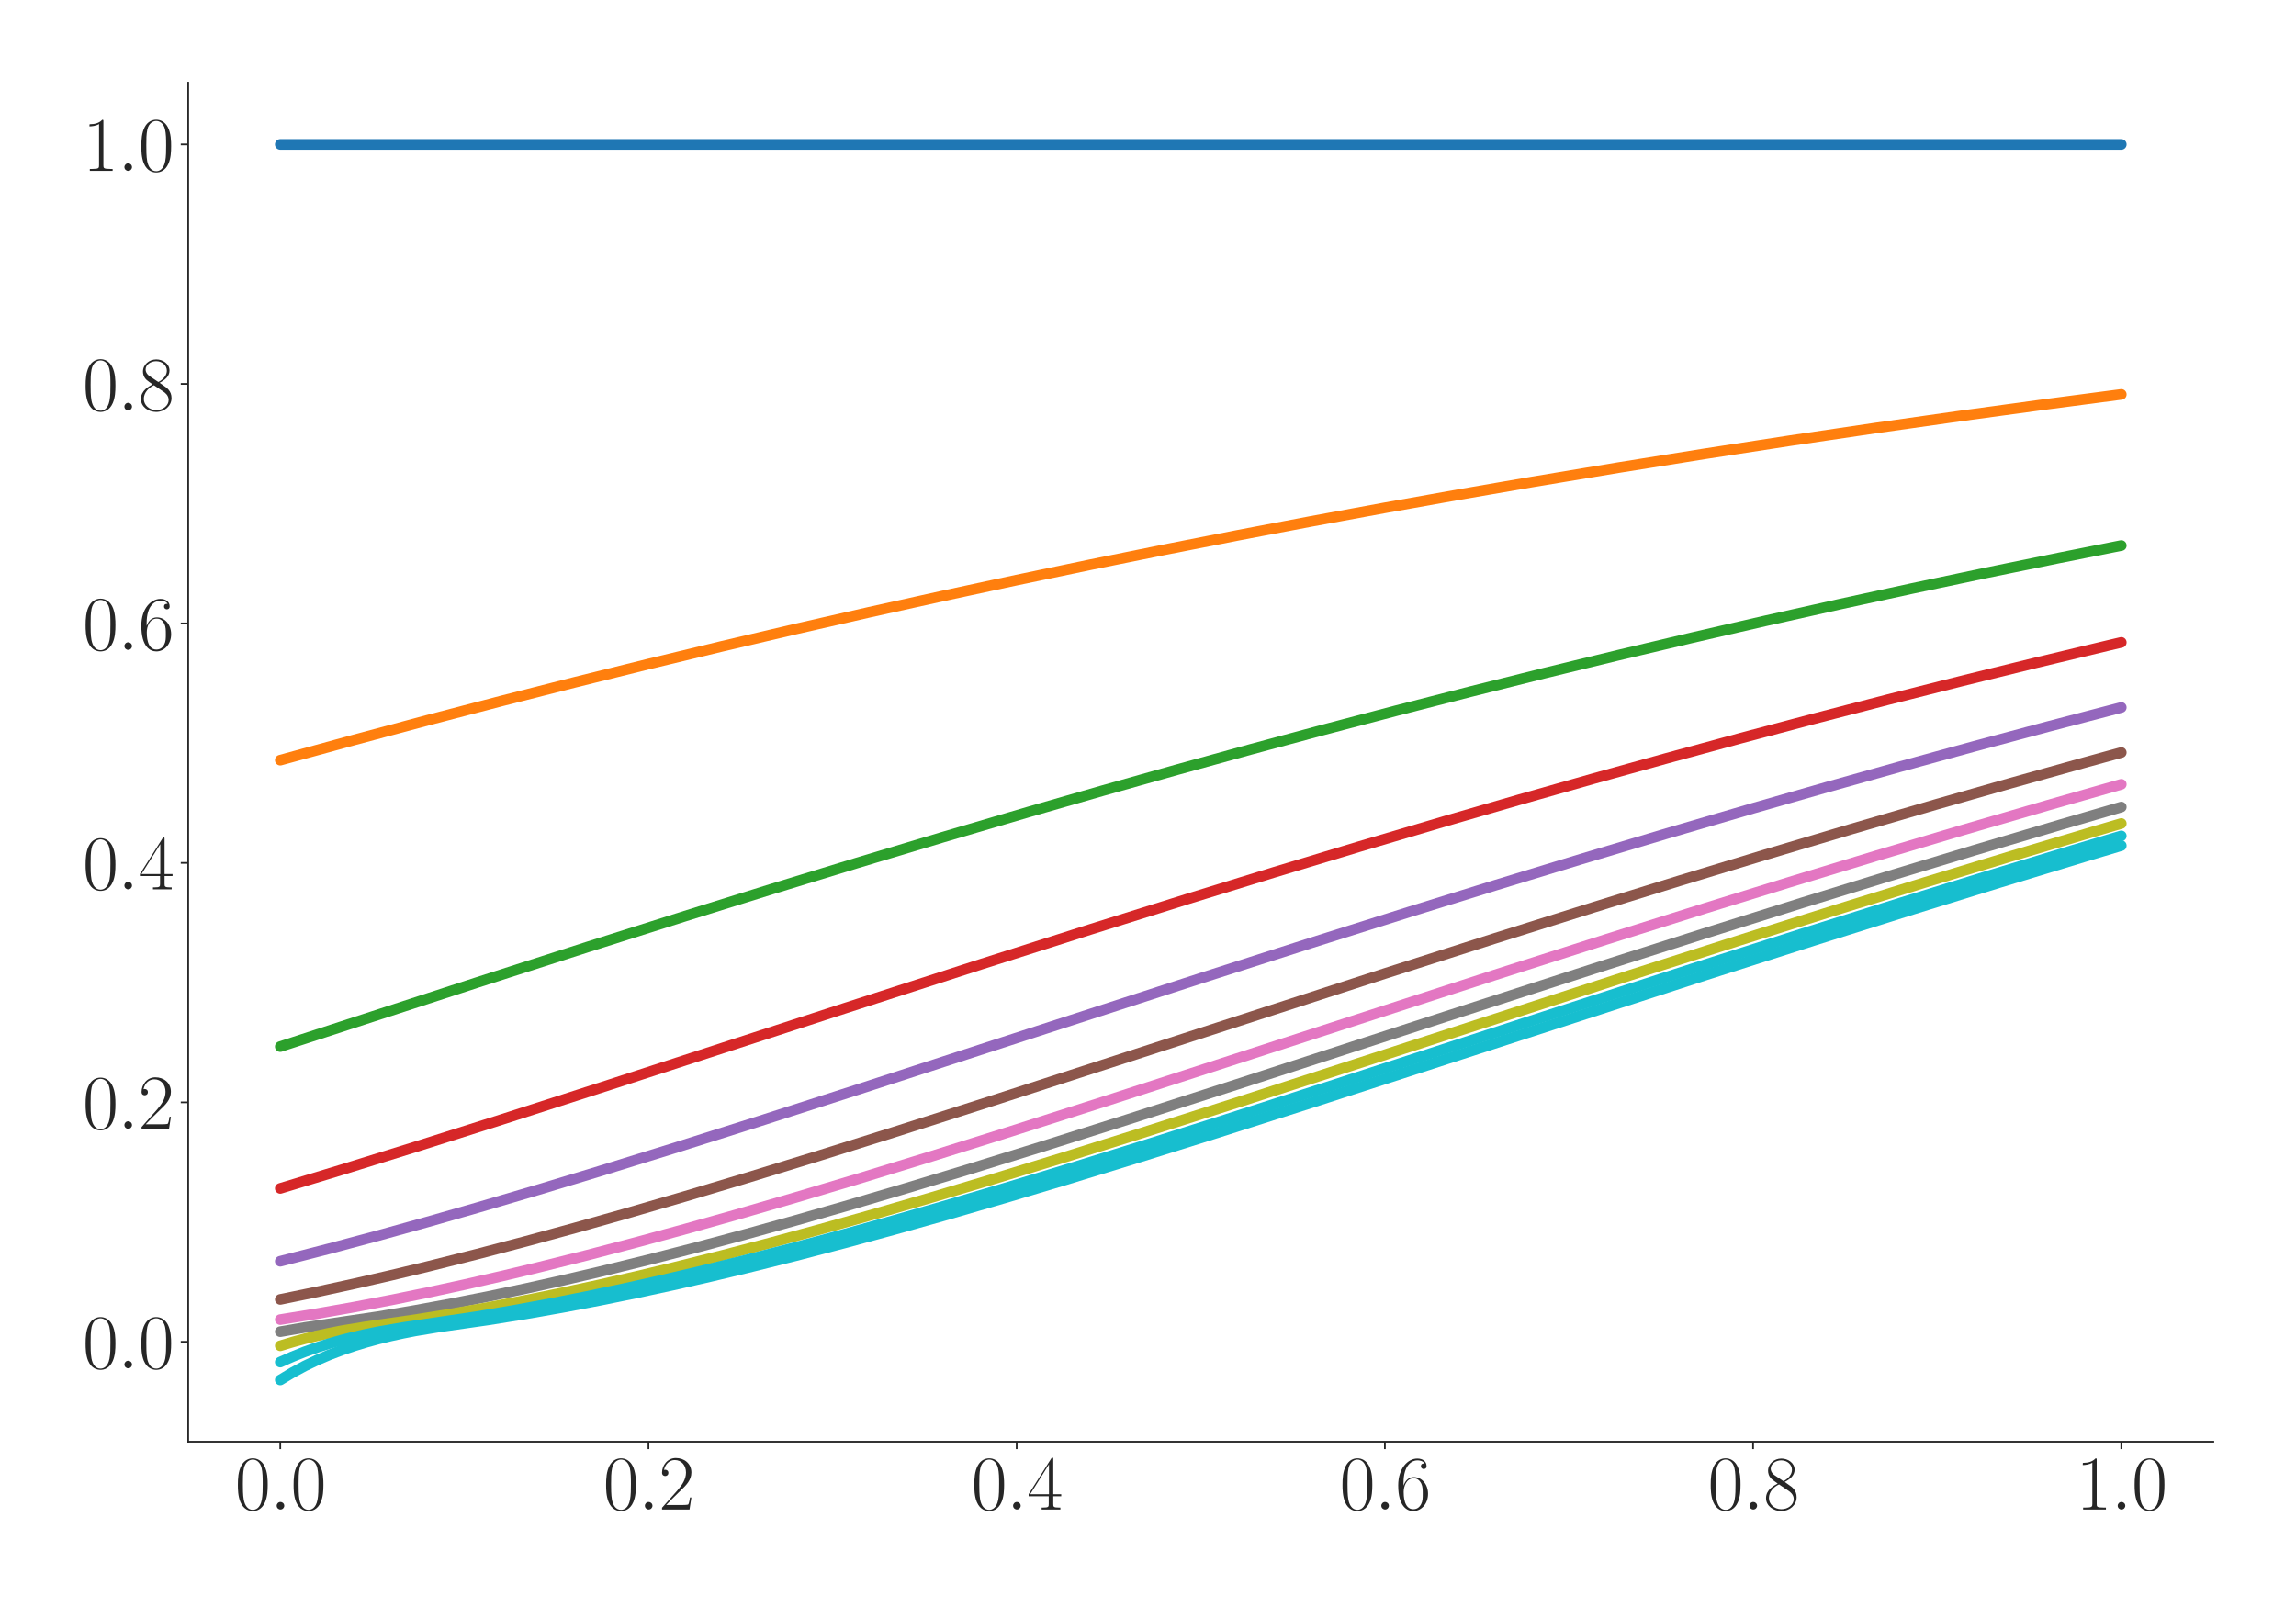 <?xml version="1.0" encoding="utf-8" standalone="no"?>
<!DOCTYPE svg PUBLIC "-//W3C//DTD SVG 1.1//EN"
  "http://www.w3.org/Graphics/SVG/1.1/DTD/svg11.dtd">
<svg xmlns:xlink="http://www.w3.org/1999/xlink" width="1080pt" height="756pt" viewBox="0 0 1080 756" xmlns="http://www.w3.org/2000/svg" version="1.1">
 <defs>
  <style type="text/css">*{stroke-linejoin: round; stroke-linecap: butt}</style>
 </defs>
 <g id="figure_1">
  <g id="patch_1">
   <path d="M 0 756 
L 1080 756 
L 1080 0 
L 0 0 
z
" style="fill: #ffffff"/>
  </g>
  <g id="axes_1">
   <g id="patch_2">
    <path d="M 88.532 678.237 
L 1041.12 678.237 
L 1041.12 38.88 
L 88.532 38.88 
z
" style="fill: #ffffff"/>
   </g>
   <g id="matplotlib.axis_1">
    <g id="xtick_1">
     <g id="line2d_1">
      <defs>
       <path id="mb30a9812c5" d="M 0 0 
L 0 3.5 
" style="stroke: #262626; stroke-width: 0.8"/>
      </defs>
      <g>
       <use xlink:href="#mb30a9812c5" x="131.832" y="678.237" style="fill: #262626; stroke: #262626; stroke-width: 0.8"/>
      </g>
     </g>
     <g id="text_1">
      <!-- $\mathdefault{0.0}$ -->
      <g style="fill: #262626" transform="translate(110.506 710.144) scale(0.36 -0.36)">
       <defs>
        <path id="CMR17-30" d="M 2688 2025 
C 2688 2416 2682 3080 2413 3591 
C 2176 4039 1798 4198 1466 4198 
C 1158 4198 768 4058 525 3597 
C 269 3118 243 2524 243 2025 
C 243 1661 250 1106 448 619 
C 723 -39 1216 -128 1466 -128 
C 1760 -128 2208 -7 2470 600 
C 2662 1042 2688 1559 2688 2025 
z
M 1466 -26 
C 1056 -26 813 325 723 812 
C 653 1188 653 1738 653 2096 
C 653 2588 653 2997 736 3387 
C 858 3929 1216 4096 1466 4096 
C 1728 4096 2067 3923 2189 3400 
C 2272 3036 2278 2607 2278 2096 
C 2278 1680 2278 1169 2202 792 
C 2067 95 1690 -26 1466 -26 
z
" transform="scale(0.016)"/>
        <path id="CMMI12-3a" d="M 1178 307 
C 1178 492 1024 619 870 619 
C 685 619 557 466 557 313 
C 557 128 710 0 864 0 
C 1050 0 1178 153 1178 307 
z
" transform="scale(0.016)"/>
       </defs>
       <use xlink:href="#CMR17-30" transform="scale(0.996)"/>
       <use xlink:href="#CMMI12-3a" transform="translate(45.69 0) scale(0.996)"/>
       <use xlink:href="#CMR17-30" transform="translate(72.788 0) scale(0.996)"/>
      </g>
     </g>
    </g>
    <g id="xtick_2">
     <g id="line2d_2">
      <g>
       <use xlink:href="#mb30a9812c5" x="305.029" y="678.237" style="fill: #262626; stroke: #262626; stroke-width: 0.8"/>
      </g>
     </g>
     <g id="text_2">
      <!-- $\mathdefault{0.2}$ -->
      <g style="fill: #262626" transform="translate(283.703 710.144) scale(0.36 -0.36)">
       <defs>
        <path id="CMR17-32" d="M 2669 989 
L 2554 989 
C 2490 536 2438 459 2413 420 
C 2381 369 1920 369 1830 369 
L 602 369 
C 832 619 1280 1072 1824 1597 
C 2214 1967 2669 2402 2669 3035 
C 2669 3790 2067 4224 1395 4224 
C 691 4224 262 3604 262 3030 
C 262 2780 448 2748 525 2748 
C 589 2748 781 2787 781 3010 
C 781 3207 614 3264 525 3264 
C 486 3264 448 3258 422 3245 
C 544 3790 915 4058 1306 4058 
C 1862 4058 2227 3617 2227 3035 
C 2227 2479 1901 2000 1536 1584 
L 262 146 
L 262 0 
L 2515 0 
L 2669 989 
z
" transform="scale(0.016)"/>
       </defs>
       <use xlink:href="#CMR17-30" transform="scale(0.996)"/>
       <use xlink:href="#CMMI12-3a" transform="translate(45.69 0) scale(0.996)"/>
       <use xlink:href="#CMR17-32" transform="translate(72.788 0) scale(0.996)"/>
      </g>
     </g>
    </g>
    <g id="xtick_3">
     <g id="line2d_3">
      <g>
       <use xlink:href="#mb30a9812c5" x="478.227" y="678.237" style="fill: #262626; stroke: #262626; stroke-width: 0.8"/>
      </g>
     </g>
     <g id="text_3">
      <!-- $\mathdefault{0.4}$ -->
      <g style="fill: #262626" transform="translate(456.901 710.144) scale(0.36 -0.36)">
       <defs>
        <path id="CMR17-34" d="M 2150 4122 
C 2150 4256 2144 4256 2029 4256 
L 128 1254 
L 128 1088 
L 1779 1088 
L 1779 457 
C 1779 224 1766 160 1318 160 
L 1197 160 
L 1197 0 
C 1402 0 1747 0 1965 0 
C 2182 0 2528 0 2733 0 
L 2733 160 
L 2611 160 
C 2163 160 2150 224 2150 457 
L 2150 1088 
L 2803 1088 
L 2803 1254 
L 2150 1254 
L 2150 4122 
z
M 1798 3703 
L 1798 1254 
L 256 1254 
L 1798 3703 
z
" transform="scale(0.016)"/>
       </defs>
       <use xlink:href="#CMR17-30" transform="scale(0.996)"/>
       <use xlink:href="#CMMI12-3a" transform="translate(45.69 0) scale(0.996)"/>
       <use xlink:href="#CMR17-34" transform="translate(72.788 0) scale(0.996)"/>
      </g>
     </g>
    </g>
    <g id="xtick_4">
     <g id="line2d_4">
      <g>
       <use xlink:href="#mb30a9812c5" x="651.425" y="678.237" style="fill: #262626; stroke: #262626; stroke-width: 0.8"/>
      </g>
     </g>
     <g id="text_4">
      <!-- $\mathdefault{0.6}$ -->
      <g style="fill: #262626" transform="translate(630.099 710.144) scale(0.36 -0.36)">
       <defs>
        <path id="CMR17-36" d="M 678 2176 
C 678 3690 1395 4032 1811 4032 
C 1946 4032 2272 4009 2400 3776 
C 2298 3776 2106 3776 2106 3553 
C 2106 3381 2246 3323 2336 3323 
C 2394 3323 2566 3348 2566 3560 
C 2566 3954 2246 4179 1805 4179 
C 1043 4179 243 3390 243 1984 
C 243 253 966 -128 1478 -128 
C 2099 -128 2688 427 2688 1283 
C 2688 2081 2170 2662 1517 2662 
C 1126 2662 838 2407 678 1960 
L 678 2176 
z
M 1478 25 
C 691 25 691 1200 691 1436 
C 691 1896 909 2560 1504 2560 
C 1613 2560 1926 2560 2138 2120 
C 2253 1870 2253 1609 2253 1289 
C 2253 944 2253 690 2118 434 
C 1978 171 1773 25 1478 25 
z
" transform="scale(0.016)"/>
       </defs>
       <use xlink:href="#CMR17-30" transform="scale(0.996)"/>
       <use xlink:href="#CMMI12-3a" transform="translate(45.69 0) scale(0.996)"/>
       <use xlink:href="#CMR17-36" transform="translate(72.788 0) scale(0.996)"/>
      </g>
     </g>
    </g>
    <g id="xtick_5">
     <g id="line2d_5">
      <g>
       <use xlink:href="#mb30a9812c5" x="824.623" y="678.237" style="fill: #262626; stroke: #262626; stroke-width: 0.8"/>
      </g>
     </g>
     <g id="text_5">
      <!-- $\mathdefault{0.8}$ -->
      <g style="fill: #262626" transform="translate(803.297 710.144) scale(0.36 -0.36)">
       <defs>
        <path id="CMR17-38" d="M 1741 2264 
C 2144 2467 2554 2773 2554 3263 
C 2554 3841 1990 4179 1472 4179 
C 890 4179 378 3759 378 3180 
C 378 3021 416 2747 666 2505 
C 730 2442 998 2251 1171 2130 
C 883 1983 211 1634 211 934 
C 211 279 838 -128 1459 -128 
C 2144 -128 2720 362 2720 1010 
C 2720 1590 2330 1857 2074 2029 
L 1741 2264 
z
M 902 2822 
C 851 2854 595 3051 595 3351 
C 595 3739 998 4032 1459 4032 
C 1965 4032 2336 3676 2336 3262 
C 2336 2669 1670 2331 1638 2331 
C 1632 2331 1626 2331 1574 2370 
L 902 2822 
z
M 2080 1519 
C 2176 1449 2483 1240 2483 851 
C 2483 381 2010 25 1472 25 
C 890 25 448 438 448 940 
C 448 1443 838 1862 1280 2060 
L 2080 1519 
z
" transform="scale(0.016)"/>
       </defs>
       <use xlink:href="#CMR17-30" transform="scale(0.996)"/>
       <use xlink:href="#CMMI12-3a" transform="translate(45.69 0) scale(0.996)"/>
       <use xlink:href="#CMR17-38" transform="translate(72.788 0) scale(0.996)"/>
      </g>
     </g>
    </g>
    <g id="xtick_6">
     <g id="line2d_6">
      <g>
       <use xlink:href="#mb30a9812c5" x="997.821" y="678.237" style="fill: #262626; stroke: #262626; stroke-width: 0.8"/>
      </g>
     </g>
     <g id="text_6">
      <!-- $\mathdefault{1.0}$ -->
      <g style="fill: #262626" transform="translate(976.494 710.144) scale(0.36 -0.36)">
       <defs>
        <path id="CMR17-31" d="M 1702 4058 
C 1702 4192 1696 4192 1606 4192 
C 1357 3916 979 3827 621 3827 
C 602 3827 570 3827 563 3808 
C 557 3795 557 3782 557 3648 
C 755 3648 1088 3686 1344 3839 
L 1344 461 
C 1344 236 1331 160 781 160 
L 589 160 
L 589 0 
C 896 0 1216 0 1523 0 
C 1830 0 2150 0 2458 0 
L 2458 160 
L 2266 160 
C 1715 160 1702 230 1702 458 
L 1702 4058 
z
" transform="scale(0.016)"/>
       </defs>
       <use xlink:href="#CMR17-31" transform="scale(0.996)"/>
       <use xlink:href="#CMMI12-3a" transform="translate(45.69 0) scale(0.996)"/>
       <use xlink:href="#CMR17-30" transform="translate(72.788 0) scale(0.996)"/>
      </g>
     </g>
    </g>
   </g>
   <g id="matplotlib.axis_2">
    <g id="ytick_1">
     <g id="line2d_7">
      <defs>
       <path id="m9545fbb657" d="M 0 0 
L -3.5 0 
" style="stroke: #262626; stroke-width: 0.8"/>
      </defs>
      <g>
       <use xlink:href="#m9545fbb657" x="88.532" y="631.248" style="fill: #262626; stroke: #262626; stroke-width: 0.8"/>
      </g>
     </g>
     <g id="text_7">
      <!-- $\mathdefault{0.0}$ -->
      <g style="fill: #262626" transform="translate(38.88 643.702) scale(0.36 -0.36)">
       <use xlink:href="#CMR17-30" transform="scale(0.996)"/>
       <use xlink:href="#CMMI12-3a" transform="translate(45.69 0) scale(0.996)"/>
       <use xlink:href="#CMR17-30" transform="translate(72.788 0) scale(0.996)"/>
      </g>
     </g>
    </g>
    <g id="ytick_2">
     <g id="line2d_8">
      <g>
       <use xlink:href="#m9545fbb657" x="88.532" y="518.587" style="fill: #262626; stroke: #262626; stroke-width: 0.8"/>
      </g>
     </g>
     <g id="text_8">
      <!-- $\mathdefault{0.2}$ -->
      <g style="fill: #262626" transform="translate(38.88 531.04) scale(0.36 -0.36)">
       <use xlink:href="#CMR17-30" transform="scale(0.996)"/>
       <use xlink:href="#CMMI12-3a" transform="translate(45.69 0) scale(0.996)"/>
       <use xlink:href="#CMR17-32" transform="translate(72.788 0) scale(0.996)"/>
      </g>
     </g>
    </g>
    <g id="ytick_3">
     <g id="line2d_9">
      <g>
       <use xlink:href="#m9545fbb657" x="88.532" y="405.926" style="fill: #262626; stroke: #262626; stroke-width: 0.8"/>
      </g>
     </g>
     <g id="text_9">
      <!-- $\mathdefault{0.4}$ -->
      <g style="fill: #262626" transform="translate(38.88 418.379) scale(0.36 -0.36)">
       <use xlink:href="#CMR17-30" transform="scale(0.996)"/>
       <use xlink:href="#CMMI12-3a" transform="translate(45.69 0) scale(0.996)"/>
       <use xlink:href="#CMR17-34" transform="translate(72.788 0) scale(0.996)"/>
      </g>
     </g>
    </g>
    <g id="ytick_4">
     <g id="line2d_10">
      <g>
       <use xlink:href="#m9545fbb657" x="88.532" y="293.264" style="fill: #262626; stroke: #262626; stroke-width: 0.8"/>
      </g>
     </g>
     <g id="text_10">
      <!-- $\mathdefault{0.6}$ -->
      <g style="fill: #262626" transform="translate(38.88 305.718) scale(0.36 -0.36)">
       <use xlink:href="#CMR17-30" transform="scale(0.996)"/>
       <use xlink:href="#CMMI12-3a" transform="translate(45.69 0) scale(0.996)"/>
       <use xlink:href="#CMR17-36" transform="translate(72.788 0) scale(0.996)"/>
      </g>
     </g>
    </g>
    <g id="ytick_5">
     <g id="line2d_11">
      <g>
       <use xlink:href="#m9545fbb657" x="88.532" y="180.603" style="fill: #262626; stroke: #262626; stroke-width: 0.8"/>
      </g>
     </g>
     <g id="text_11">
      <!-- $\mathdefault{0.8}$ -->
      <g style="fill: #262626" transform="translate(38.88 193.056) scale(0.36 -0.36)">
       <use xlink:href="#CMR17-30" transform="scale(0.996)"/>
       <use xlink:href="#CMMI12-3a" transform="translate(45.69 0) scale(0.996)"/>
       <use xlink:href="#CMR17-38" transform="translate(72.788 0) scale(0.996)"/>
      </g>
     </g>
    </g>
    <g id="ytick_6">
     <g id="line2d_12">
      <g>
       <use xlink:href="#m9545fbb657" x="88.532" y="67.942" style="fill: #262626; stroke: #262626; stroke-width: 0.8"/>
      </g>
     </g>
     <g id="text_12">
      <!-- $\mathdefault{1.0}$ -->
      <g style="fill: #262626" transform="translate(38.88 80.395) scale(0.36 -0.36)">
       <use xlink:href="#CMR17-31" transform="scale(0.996)"/>
       <use xlink:href="#CMMI12-3a" transform="translate(45.69 0) scale(0.996)"/>
       <use xlink:href="#CMR17-30" transform="translate(72.788 0) scale(0.996)"/>
      </g>
     </g>
    </g>
   </g>
   <g id="line2d_13">
    <path d="M 131.832 67.942 
L 997.821 67.942 
L 997.821 67.942 
" clip-path="url(#p220ede7828)" style="fill: none; stroke: #1f77b4; stroke-width: 5; stroke-linecap: round"/>
   </g>
   <g id="line2d_14">
    <path d="M 131.832 357.606 
L 166.471 348.111 
L 201.111 338.841 
L 235.75 329.797 
L 270.39 320.982 
L 305.029 312.396 
L 339.669 304.04 
L 374.308 295.912 
L 408.948 288.012 
L 443.588 280.338 
L 478.227 272.888 
L 512.867 265.658 
L 547.506 258.648 
L 582.146 251.851 
L 616.785 245.265 
L 651.425 238.887 
L 686.065 232.711 
L 720.704 226.735 
L 761.117 220.007 
L 801.53 213.538 
L 841.943 207.318 
L 882.355 201.343 
L 922.768 195.602 
L 963.181 190.09 
L 997.821 185.542 
L 997.821 185.542 
" clip-path="url(#p220ede7828)" style="fill: none; stroke: #ff7f0e; stroke-width: 5; stroke-linecap: round"/>
   </g>
   <g id="line2d_15">
    <path d="M 131.832 492.36 
L 224.204 462.281 
L 276.163 445.575 
L 322.349 430.94 
L 362.762 418.339 
L 403.175 405.957 
L 443.588 393.815 
L 484 381.931 
L 518.64 371.961 
L 553.28 362.2 
L 587.919 352.652 
L 622.559 343.324 
L 657.198 334.217 
L 691.838 325.336 
L 726.477 316.68 
L 761.117 308.25 
L 795.756 300.048 
L 830.396 292.071 
L 865.036 284.319 
L 899.675 276.789 
L 934.315 269.479 
L 968.954 262.387 
L 997.821 256.64 
L 997.821 256.64 
" clip-path="url(#p220ede7828)" style="fill: none; stroke: #2ca02c; stroke-width: 5; stroke-linecap: round"/>
   </g>
   <g id="line2d_16">
    <path d="M 131.832 559.071 
L 160.698 550.312 
L 195.337 539.557 
L 235.75 526.751 
L 287.71 510.013 
L 397.402 474.322 
L 460.907 453.803 
L 512.867 437.249 
L 559.053 422.776 
L 599.466 410.333 
L 639.878 398.123 
L 680.291 386.164 
L 714.931 376.125 
L 749.57 366.29 
L 784.21 356.667 
L 818.849 347.259 
L 853.489 338.072 
L 888.129 329.108 
L 922.768 320.369 
L 957.408 311.855 
L 992.047 303.568 
L 997.821 302.209 
L 997.821 302.209 
" clip-path="url(#p220ede7828)" style="fill: none; stroke: #d62728; stroke-width: 5; stroke-linecap: round"/>
   </g>
   <g id="line2d_17">
    <path d="M 131.832 593.346 
L 154.925 587.421 
L 178.018 581.244 
L 201.111 574.841 
L 224.204 568.238 
L 253.07 559.74 
L 281.936 551.01 
L 316.576 540.285 
L 356.989 527.509 
L 403.175 512.668 
L 484 486.406 
L 564.826 460.201 
L 616.785 443.567 
L 662.971 429 
L 703.384 416.46 
L 743.797 404.141 
L 784.21 392.063 
L 824.623 380.245 
L 859.262 370.332 
L 893.902 360.627 
L 928.541 351.136 
L 963.181 341.864 
L 997.821 332.813 
L 997.821 332.813 
" clip-path="url(#p220ede7828)" style="fill: none; stroke: #9467bd; stroke-width: 5; stroke-linecap: round"/>
   </g>
   <g id="line2d_18">
    <path d="M 131.832 611.306 
L 149.151 607.74 
L 166.471 603.965 
L 183.791 599.995 
L 201.111 595.844 
L 224.204 590.052 
L 247.297 583.993 
L 270.39 577.696 
L 293.483 571.186 
L 322.349 562.789 
L 351.215 554.144 
L 385.855 543.502 
L 420.495 532.628 
L 466.681 517.872 
L 530.187 497.302 
L 651.425 457.982 
L 703.384 441.385 
L 749.57 426.858 
L 789.983 414.359 
L 830.396 402.084 
L 870.809 390.054 
L 911.222 378.285 
L 945.861 368.416 
L 980.501 358.757 
L 997.821 354.007 
L 997.821 354.007 
" clip-path="url(#p220ede7828)" style="fill: none; stroke: #8c564b; stroke-width: 5; stroke-linecap: round"/>
   </g>
   <g id="line2d_19">
    <path d="M 131.832 620.798 
L 149.151 617.996 
L 166.471 614.933 
L 183.791 611.626 
L 201.111 608.091 
L 218.43 604.344 
L 235.75 600.4 
L 253.07 596.272 
L 276.163 590.508 
L 299.256 584.473 
L 322.349 578.197 
L 345.442 571.706 
L 374.308 563.328 
L 403.175 554.7 
L 437.814 544.074 
L 472.454 533.214 
L 518.64 518.47 
L 582.146 497.91 
L 703.384 458.593 
L 755.344 441.991 
L 801.53 427.457 
L 841.943 414.951 
L 882.355 402.668 
L 922.768 390.629 
L 963.181 378.85 
L 997.821 368.972 
L 997.821 368.972 
" clip-path="url(#p220ede7828)" style="fill: none; stroke: #e377c2; stroke-width: 5; stroke-linecap: round"/>
   </g>
   <g id="line2d_20">
    <path d="M 131.832 626.481 
L 143.378 624.496 
L 178.018 619.378 
L 195.337 616.448 
L 212.657 613.264 
L 229.977 609.843 
L 247.297 606.201 
L 264.617 602.354 
L 281.936 598.316 
L 305.029 592.661 
L 328.122 586.723 
L 351.215 580.533 
L 374.308 574.118 
L 397.402 567.504 
L 426.268 558.995 
L 455.134 550.257 
L 489.774 539.525 
L 530.187 526.746 
L 582.146 510.039 
L 680.291 478.155 
L 749.57 455.771 
L 801.53 439.213 
L 847.716 424.728 
L 888.129 412.271 
L 928.541 400.041 
L 968.954 388.06 
L 997.821 379.662 
L 997.821 379.662 
" clip-path="url(#p220ede7828)" style="fill: none; stroke: #7f7f7f; stroke-width: 5; stroke-linecap: round"/>
   </g>
   <g id="line2d_21">
    <path d="M 131.832 633.113 
L 137.605 631.374 
L 143.378 629.808 
L 149.151 628.412 
L 154.925 627.163 
L 160.698 626.043 
L 172.244 624.142 
L 195.337 620.83 
L 212.657 618.045 
L 229.977 614.996 
L 247.297 611.701 
L 264.617 608.176 
L 281.936 604.437 
L 299.256 600.5 
L 316.576 596.378 
L 339.669 590.621 
L 362.762 584.592 
L 385.855 578.321 
L 408.948 571.835 
L 437.814 563.462 
L 466.681 554.839 
L 501.32 544.218 
L 535.96 533.363 
L 582.146 518.624 
L 645.652 498.071 
L 766.89 458.762 
L 818.849 442.163 
L 865.036 427.632 
L 905.448 415.127 
L 945.861 402.844 
L 986.274 390.805 
L 997.821 387.412 
L 997.821 387.412 
" clip-path="url(#p220ede7828)" style="fill: none; stroke: #bcbd22; stroke-width: 5; stroke-linecap: round"/>
   </g>
   <g id="line2d_22">
    <path d="M 131.832 640.78 
L 137.605 638.224 
L 143.378 635.928 
L 149.151 633.885 
L 154.925 632.06 
L 160.698 630.427 
L 166.471 628.969 
L 172.244 627.661 
L 178.018 626.492 
L 189.564 624.503 
L 224.204 619.395 
L 241.524 616.469 
L 258.843 613.289 
L 276.163 609.871 
L 293.483 606.231 
L 310.803 602.386 
L 328.122 598.35 
L 351.215 592.697 
L 374.308 586.762 
L 397.402 580.574 
L 420.495 574.161 
L 443.588 567.55 
L 472.454 559.043 
L 501.32 550.308 
L 535.96 539.579 
L 576.373 526.803 
L 628.332 510.1 
L 726.477 478.223 
L 795.756 455.843 
L 847.716 439.287 
L 893.902 424.805 
L 934.315 412.349 
L 974.728 400.12 
L 997.821 393.243 
L 997.821 393.243 
" clip-path="url(#p220ede7828)" style="fill: none; stroke: #17becf; stroke-width: 5; stroke-linecap: round"/>
   </g>
   <g id="line2d_23">
    <path d="M 131.832 649.176 
L 137.605 645.709 
L 143.378 642.602 
L 149.151 639.843 
L 154.925 637.383 
L 160.698 635.185 
L 166.471 633.225 
L 172.244 631.469 
L 178.018 629.9 
L 183.791 628.494 
L 189.564 627.238 
L 195.337 626.113 
L 206.884 624.201 
L 229.977 620.893 
L 247.297 618.116 
L 264.617 615.074 
L 281.936 611.785 
L 299.256 608.266 
L 316.576 604.533 
L 333.896 600.601 
L 351.215 596.484 
L 374.308 590.733 
L 397.402 584.71 
L 420.495 578.444 
L 443.588 571.962 
L 472.454 563.595 
L 501.32 554.977 
L 535.96 544.361 
L 570.599 533.51 
L 616.785 518.777 
L 680.291 498.229 
L 801.53 458.925 
L 853.489 442.326 
L 899.675 427.795 
L 940.088 415.289 
L 980.501 403.006 
L 997.821 397.815 
L 997.821 397.815 
" clip-path="url(#p220ede7828)" style="fill: none; stroke: #17becf; stroke-width: 5; stroke-linecap: round"/>
   </g>
   <g id="patch_3">
    <path d="M 88.532 678.237 
L 88.532 38.88 
" style="fill: none; stroke: #262626; stroke-width: 0.8; stroke-linejoin: miter; stroke-linecap: square"/>
   </g>
   <g id="patch_4">
    <path d="M 88.532 678.237 
L 1041.12 678.237 
" style="fill: none; stroke: #262626; stroke-width: 0.8; stroke-linejoin: miter; stroke-linecap: square"/>
   </g>
  </g>
 </g>
 <defs>
  <clipPath id="p220ede7828">
   <rect x="88.532" y="38.88" width="952.588" height="639.357"/>
  </clipPath>
 </defs>
</svg>
